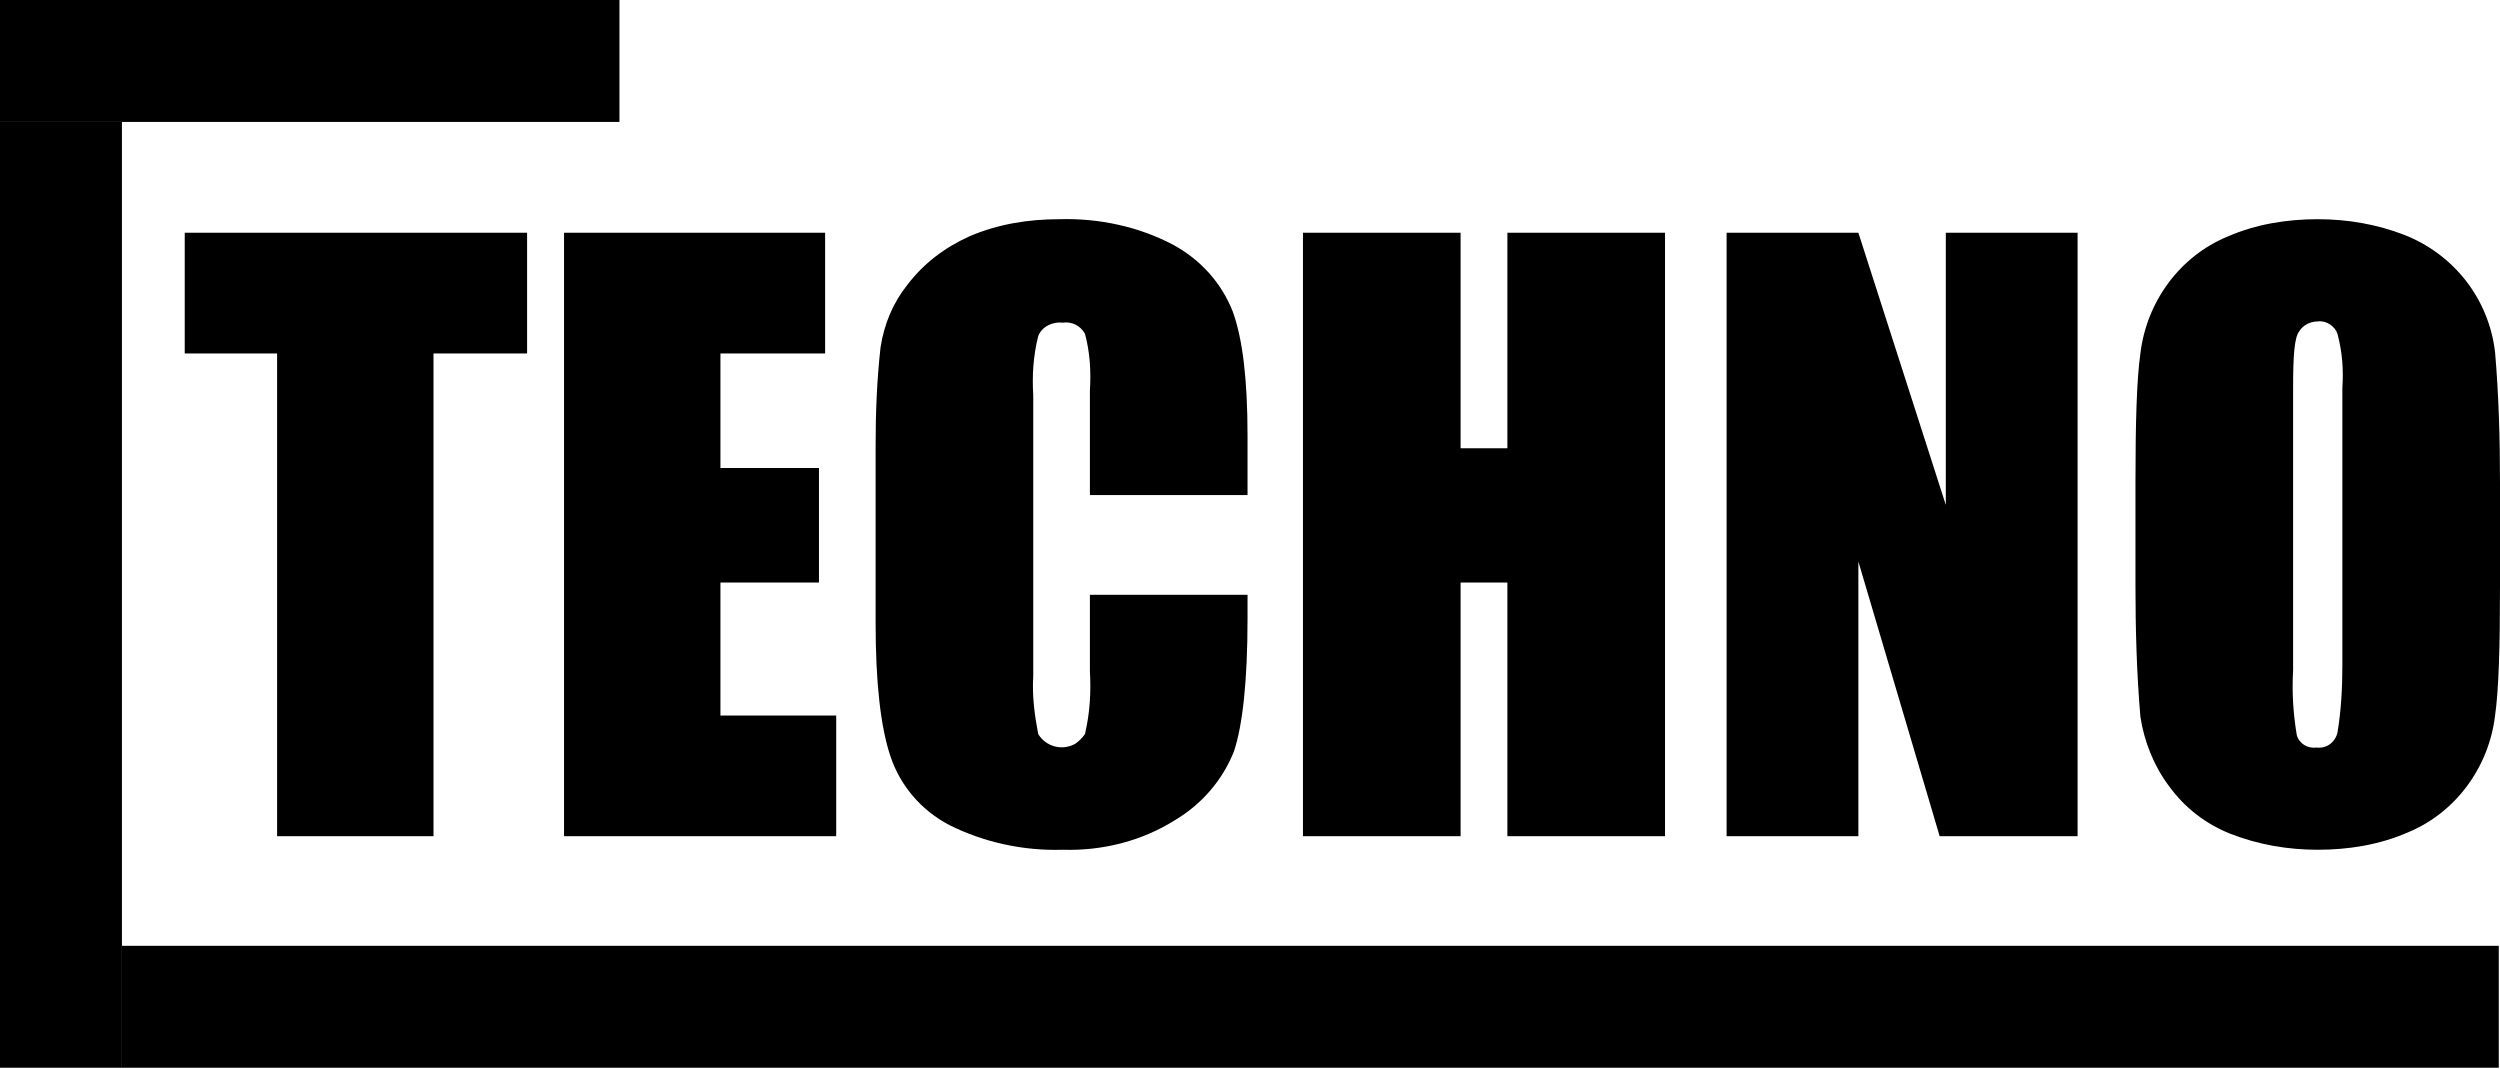 <?xml version="1.0" encoding="utf-8"?>
<!-- Generator: Adobe Illustrator 24.0.3, SVG Export Plug-In . SVG Version: 6.00 Build 0)  -->
<svg version="1.1" id="Layer_1" xmlns="http://www.w3.org/2000/svg" xmlns:xlink="http://www.w3.org/1999/xlink" x="0px" y="0px"
	 viewBox="0 0 203 86.8" style="enable-background:new 0 0 203 86.8;" xml:space="preserve">
<title>Asset 2</title>
<path d="M42.8,18.9v9.8h-7.6v39.2H22.5V28.7H15v-9.8C15,18.9,42.8,18.9,42.8,18.9z"/>
<path d="M45.8,18.9H67v9.8h-8.5V38h8v9.3h-8v10.8h9.4v9.8H45.8V18.9z"/>
<path d="M101.3,40.2H88.5v-8.5c0.1-1.6,0-3.1-0.4-4.6c-0.4-0.7-1.1-1-1.8-0.9c-0.8-0.1-1.7,0.3-2,1.1c-0.4,1.6-0.5,3.2-0.4,4.8v22.8
	c-0.1,1.6,0.1,3.1,0.4,4.7c0.6,1,1.9,1.4,3,0.8c0.3-0.2,0.6-0.5,0.8-0.8c0.4-1.7,0.5-3.4,0.4-5.1v-6.2h12.8v1.9
	c0,5.1-0.4,8.7-1.1,10.8c-0.9,2.3-2.6,4.3-4.8,5.6c-2.7,1.7-5.9,2.5-9.1,2.4c-3.2,0.1-6.4-0.6-9.2-2c-2.3-1.2-4-3.2-4.8-5.6
	c-0.8-2.4-1.2-6-1.2-10.8V36.2c0-2.7,0.1-5.3,0.4-8c0.3-1.9,1-3.6,2.2-5.1c1.3-1.7,3-3,5-3.9c2.3-1,4.8-1.4,7.3-1.4
	c3.2-0.1,6.5,0.6,9.3,2.1c2.2,1.2,3.9,3.1,4.8,5.4c0.8,2.2,1.2,5.5,1.2,10.1C101.3,35.4,101.3,40.2,101.3,40.2z"/>
<path d="M135.2,18.9v49h-12.8V47.3h-3.8v20.6h-12.8v-49h12.8v17.5h3.8V18.9H135.2z"/>
<path d="M168.7,18.9v49h-11.2l-6.6-22.3v22.3h-10.7v-49h10.7L158,41V18.9H168.7z"/>
<path d="M203,47.6c0,4.9-0.1,8.4-0.4,10.5c-0.5,4.2-3.2,7.9-7.1,9.5c-2.3,1-4.8,1.4-7.3,1.4c-2.4,0-4.8-0.4-7.1-1.3
	c-2-0.8-3.7-2.1-5-3.9c-1.2-1.6-2-3.6-2.3-5.6c-0.3-3.5-0.4-7.1-0.4-10.6v-8.4c0-4.9,0.1-8.4,0.4-10.5c0.5-4.2,3.2-7.9,7.1-9.5
	c2.3-1,4.8-1.4,7.3-1.4c2.4,0,4.8,0.4,7.1,1.3c4,1.6,6.8,5.2,7.3,9.5c0.3,3.5,0.4,7.1,0.4,10.6V47.6z M190.2,31.5
	c0.1-1.5,0-2.9-0.4-4.4c-0.2-0.6-0.9-1.1-1.6-1c-0.6,0-1.2,0.3-1.5,0.8c-0.4,0.5-0.5,2-0.5,4.6v22.9c-0.1,1.8,0,3.5,0.3,5.3
	c0.2,0.7,0.9,1.1,1.6,1c0.8,0.1,1.5-0.4,1.7-1.2c0.3-1.8,0.4-3.6,0.4-5.5V31.5z"/>
<g>
	<rect y="0" width="50.3" height="9.9"/>
	<rect y="9.9" width="9.9" height="76.8"/>
	<rect x="9.9" y="76.8" width="193" height="9.9"/>
</g>
</svg>
